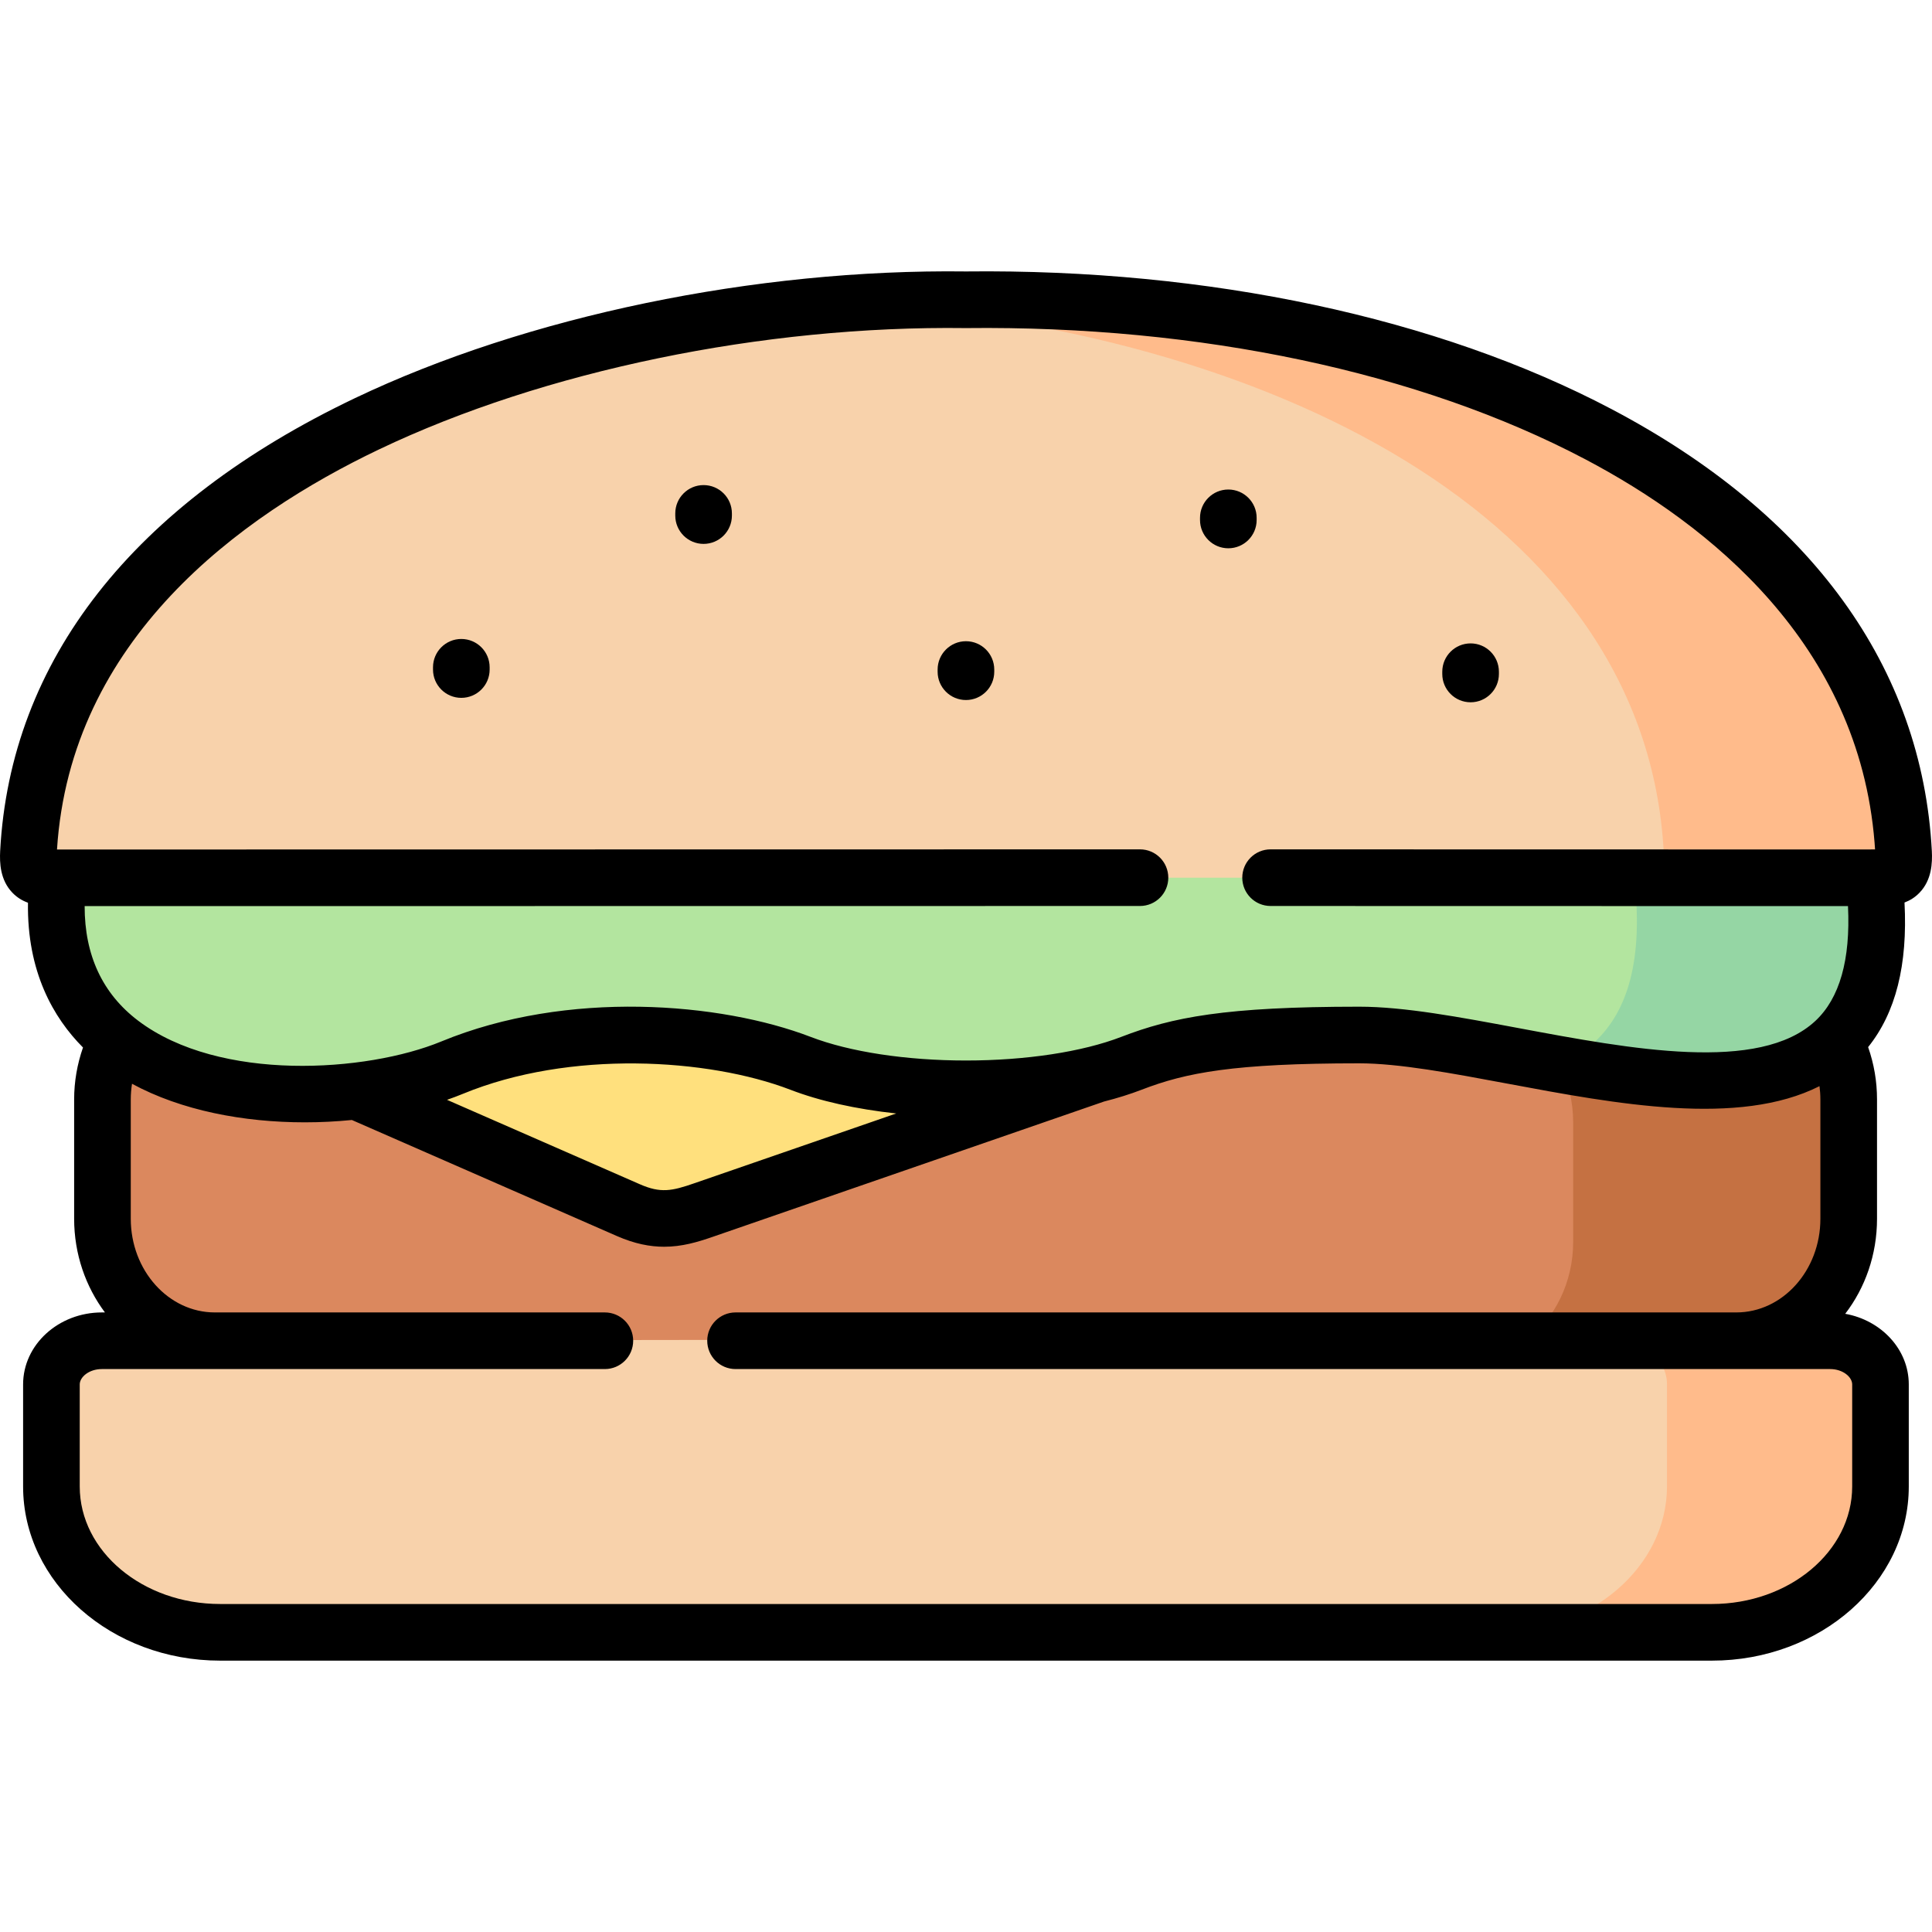 <svg width="48" height="48" viewBox="0 0 48 48" fill="none" xmlns="http://www.w3.org/2000/svg">
<g clip-path="url(#clip0)">
<path fill-rule="evenodd" clip-rule="evenodd" d="M5.469 40.555H42.532C44.836 40.555 46.72 38.923 46.72 36.932V34.395C46.72 33.798 46.157 33.313 45.468 33.31L43.236 33.307L23.047 31.175L5.198 33.308L2.532 33.31C1.841 33.31 1.278 33.798 1.278 34.395V36.932C1.278 38.923 3.165 40.555 5.469 40.555Z" fill="#F8D2AB"/>
<path fill-rule="evenodd" clip-rule="evenodd" d="M2.545 30.28C2.545 31.896 3.728 33.227 5.198 33.307L18.251 33.289L43.236 33.307C44.727 33.251 45.931 31.912 45.931 30.28V27.314C45.931 26.794 45.806 26.302 45.59 25.873C43.403 20.905 6.771 25.396 2.904 25.838C2.676 26.277 2.546 26.781 2.546 27.314V30.28H2.545Z" fill="#DB885E"/>
<path fill-rule="evenodd" clip-rule="evenodd" d="M8.849 27.105L15.612 30.066C16.356 30.393 16.84 30.285 17.48 30.063L27.236 26.69C23.6 24.437 11.929 22.216 8.849 27.105Z" fill="#FFE07D"/>
<path fill-rule="evenodd" clip-rule="evenodd" d="M2.902 25.838C4.026 26.744 5.634 27.135 7.225 27.178C7.775 27.194 8.323 27.167 8.849 27.105C9.742 27.003 10.571 26.797 11.23 26.526C14.084 25.348 17.68 25.57 19.885 26.417C20.985 26.84 22.492 27.052 23.999 27.052C25.136 27.052 26.274 26.931 27.236 26.69C27.549 26.612 27.844 26.521 28.113 26.417C29.322 25.95 30.571 25.715 33.77 25.715C37.047 25.715 43.159 28.155 45.59 25.873C46.393 25.117 46.794 23.85 46.56 21.808C46.505 21.808 46.449 21.808 46.388 21.808L23.999 18.403L1.61 21.808C1.552 21.808 1.493 21.808 1.44 21.808C1.222 23.692 1.849 24.991 2.902 25.838Z" fill="#B3E59F"/>
<path fill-rule="evenodd" clip-rule="evenodd" d="M1.44 21.806H23.999H32.644H40.432H46.56V21.808C47.073 21.814 47.326 21.811 47.294 21.182C46.8 11.898 35.325 7.319 23.999 7.448C14.852 7.33 1.235 11.199 0.707 21.182C0.672 21.811 0.924 21.814 1.44 21.808C1.44 21.808 1.44 21.808 1.44 21.806Z" fill="#F8D2AB"/>
<path fill-rule="evenodd" clip-rule="evenodd" d="M38.745 26.446C41.416 26.92 44.15 27.226 45.59 25.873C46.393 25.117 46.794 23.85 46.56 21.808C46.505 21.808 46.449 21.808 46.388 21.808H40.515H40.602C40.836 23.85 40.435 25.117 39.635 25.873C39.377 26.114 39.077 26.302 38.745 26.446Z" fill="#95D6A4"/>
<path fill-rule="evenodd" clip-rule="evenodd" d="M46.56 21.806V21.808C46.56 21.808 46.56 21.808 46.56 21.806ZM21.158 7.531C31.384 8.201 40.889 12.75 41.336 21.184C41.362 21.688 41.206 21.79 40.879 21.806C40.876 21.806 40.874 21.808 40.871 21.808H46.388H46.558H46.56C47.073 21.814 47.326 21.811 47.294 21.182C46.8 11.898 35.325 7.319 23.999 7.448C23.09 7.435 22.139 7.464 21.158 7.531Z" fill="#FFBB8B"/>
<path fill-rule="evenodd" clip-rule="evenodd" d="M39.085 27.887V30.853C39.085 31.858 38.631 32.753 37.932 33.305L43.236 33.308C44.727 33.251 45.931 31.912 45.931 30.28V27.314C45.931 26.794 45.806 26.302 45.59 25.873C44.15 27.226 41.416 26.92 38.745 26.446C38.963 26.875 39.085 27.368 39.085 27.887Z" fill="#C57142"/>
<path fill-rule="evenodd" clip-rule="evenodd" d="M41.416 36.927C41.416 38.92 39.532 40.55 37.227 40.55H5.261C5.331 40.552 5.4 40.555 5.469 40.555H42.532C44.836 40.555 46.72 38.923 46.72 36.932V34.395C46.72 33.798 46.157 33.313 45.468 33.31L43.236 33.308L40.164 33.305C40.852 33.308 41.416 33.792 41.416 34.39V36.927H41.416Z" fill="#FFBB8B"/>
<path d="M11.461 15.875C11.073 15.875 10.758 16.19 10.758 16.579V16.635C10.758 17.023 11.073 17.338 11.461 17.338C11.85 17.338 12.165 17.023 12.165 16.635V16.579C12.165 16.19 11.85 15.875 11.461 15.875Z" fill="black"/>
<path d="M23.999 15.931C23.61 15.931 23.295 16.247 23.295 16.635V16.689C23.295 17.077 23.61 17.392 23.999 17.392C24.387 17.392 24.702 17.077 24.702 16.689V16.635C24.702 16.246 24.387 15.931 23.999 15.931Z" fill="black"/>
<path d="M36.537 15.985C36.148 15.985 35.833 16.3 35.833 16.689V16.745C35.833 17.133 36.148 17.448 36.537 17.448C36.925 17.448 37.24 17.133 37.24 16.745V16.689C37.24 16.3 36.925 15.985 36.537 15.985Z" fill="black"/>
<path d="M17.48 12.052C17.092 12.052 16.777 12.367 16.777 12.755V12.809C16.777 13.198 17.092 13.513 17.48 13.513C17.869 13.513 18.184 13.198 18.184 12.809V12.755C18.184 12.367 17.869 12.052 17.48 12.052Z" fill="black"/>
<path d="M30.517 12.162C30.129 12.162 29.814 12.477 29.814 12.865V12.919C29.814 13.307 30.129 13.622 30.517 13.622C30.906 13.622 31.221 13.307 31.221 12.919V12.865C31.221 12.477 30.906 12.162 30.517 12.162Z" fill="black"/>
<path d="M47.996 21.144C47.753 16.575 45 12.777 40.036 10.163C35.723 7.891 30.028 6.676 23.999 6.744C18.762 6.678 13.09 7.855 8.818 9.892C3.303 12.523 0.255 16.413 0.004 21.144C-0.011 21.436 0.003 21.86 0.306 22.177C0.424 22.3 0.556 22.378 0.695 22.428C0.669 24.145 1.328 25.288 2.062 26.025C1.918 26.437 1.842 26.874 1.842 27.314V30.28C1.842 31.159 2.129 31.968 2.607 32.607H2.532C1.453 32.607 0.574 33.409 0.574 34.395V36.932C0.574 39.318 2.77 41.258 5.469 41.258H42.532C45.229 41.258 47.423 39.318 47.423 36.932V34.395C47.423 33.527 46.743 32.802 45.844 32.641C46.338 31.997 46.634 31.175 46.634 30.28V27.314C46.634 26.866 46.559 26.431 46.413 26.015C47.1 25.159 47.398 23.974 47.317 22.423C47.45 22.373 47.577 22.297 47.691 22.178C47.995 21.862 48.011 21.438 47.996 21.144ZM46.017 34.395V36.932C46.017 38.542 44.453 39.851 42.532 39.851H5.469C3.546 39.851 1.981 38.542 1.981 36.932V34.395C1.981 34.215 2.208 34.014 2.532 34.014H15.027C15.416 34.014 15.731 33.699 15.731 33.31C15.731 32.922 15.416 32.607 15.027 32.607H5.338C4.186 32.607 3.249 31.563 3.249 30.28V27.314C3.249 27.184 3.26 27.054 3.28 26.926C4.504 27.59 6.051 27.884 7.574 27.884C7.967 27.884 8.358 27.864 8.742 27.826L15.329 30.71C15.769 30.903 16.151 30.975 16.501 30.975C16.94 30.975 17.327 30.861 17.71 30.728L27.43 27.367C27.765 27.282 28.078 27.184 28.366 27.073C29.467 26.648 30.655 26.418 33.77 26.418C34.758 26.418 36.07 26.664 37.46 26.924C40.173 27.432 43.2 27.998 45.205 26.985C45.219 27.093 45.227 27.203 45.227 27.314V30.28C45.227 31.563 44.29 32.607 43.138 32.607H18.275C17.886 32.607 17.571 32.922 17.571 33.31C17.571 33.699 17.886 34.014 18.275 34.014H45.468C45.791 34.014 46.017 34.215 46.017 34.395ZM11.106 27.325C11.24 27.278 11.372 27.229 11.498 27.177C14.156 26.079 17.602 26.294 19.633 27.073C20.367 27.356 21.271 27.556 22.266 27.664L17.249 29.398C16.691 29.592 16.412 29.649 15.894 29.421L11.106 27.325ZM46.388 21.105L31.567 21.102C31.567 21.102 31.567 21.102 31.567 21.102C31.179 21.102 30.864 21.417 30.864 21.806C30.864 22.194 31.179 22.509 31.567 22.509L45.913 22.512C45.977 23.844 45.706 24.802 45.102 25.365C43.708 26.663 40.526 26.067 37.719 25.541C36.263 25.269 34.888 25.011 33.77 25.011C30.435 25.011 29.12 25.274 27.86 25.76C26.891 26.134 25.484 26.348 23.999 26.348C22.517 26.348 21.109 26.134 20.137 25.76C17.917 24.908 14.099 24.58 10.962 25.876C9.105 26.641 5.456 26.888 3.435 25.361C2.547 24.689 2.101 23.732 2.103 22.512L28.323 22.509C28.711 22.509 29.026 22.194 29.026 21.806C29.026 21.417 28.711 21.102 28.323 21.102C28.323 21.102 1.426 21.106 1.416 21.106C1.749 15.888 5.947 12.82 9.424 11.162C13.513 9.212 18.957 8.085 23.99 8.151C23.996 8.151 24.002 8.151 24.007 8.151C29.81 8.086 35.269 9.242 39.381 11.408C42.462 13.03 46.178 15.992 46.573 20.933C46.577 20.991 46.581 21.045 46.585 21.103C46.585 21.103 46.445 21.105 46.388 21.105Z" fill="black"/>
</g>
<defs>
<clipPath id="clip0">
<rect width="48" height="48" fill="white"/>
</clipPath>
</defs>
</svg>

